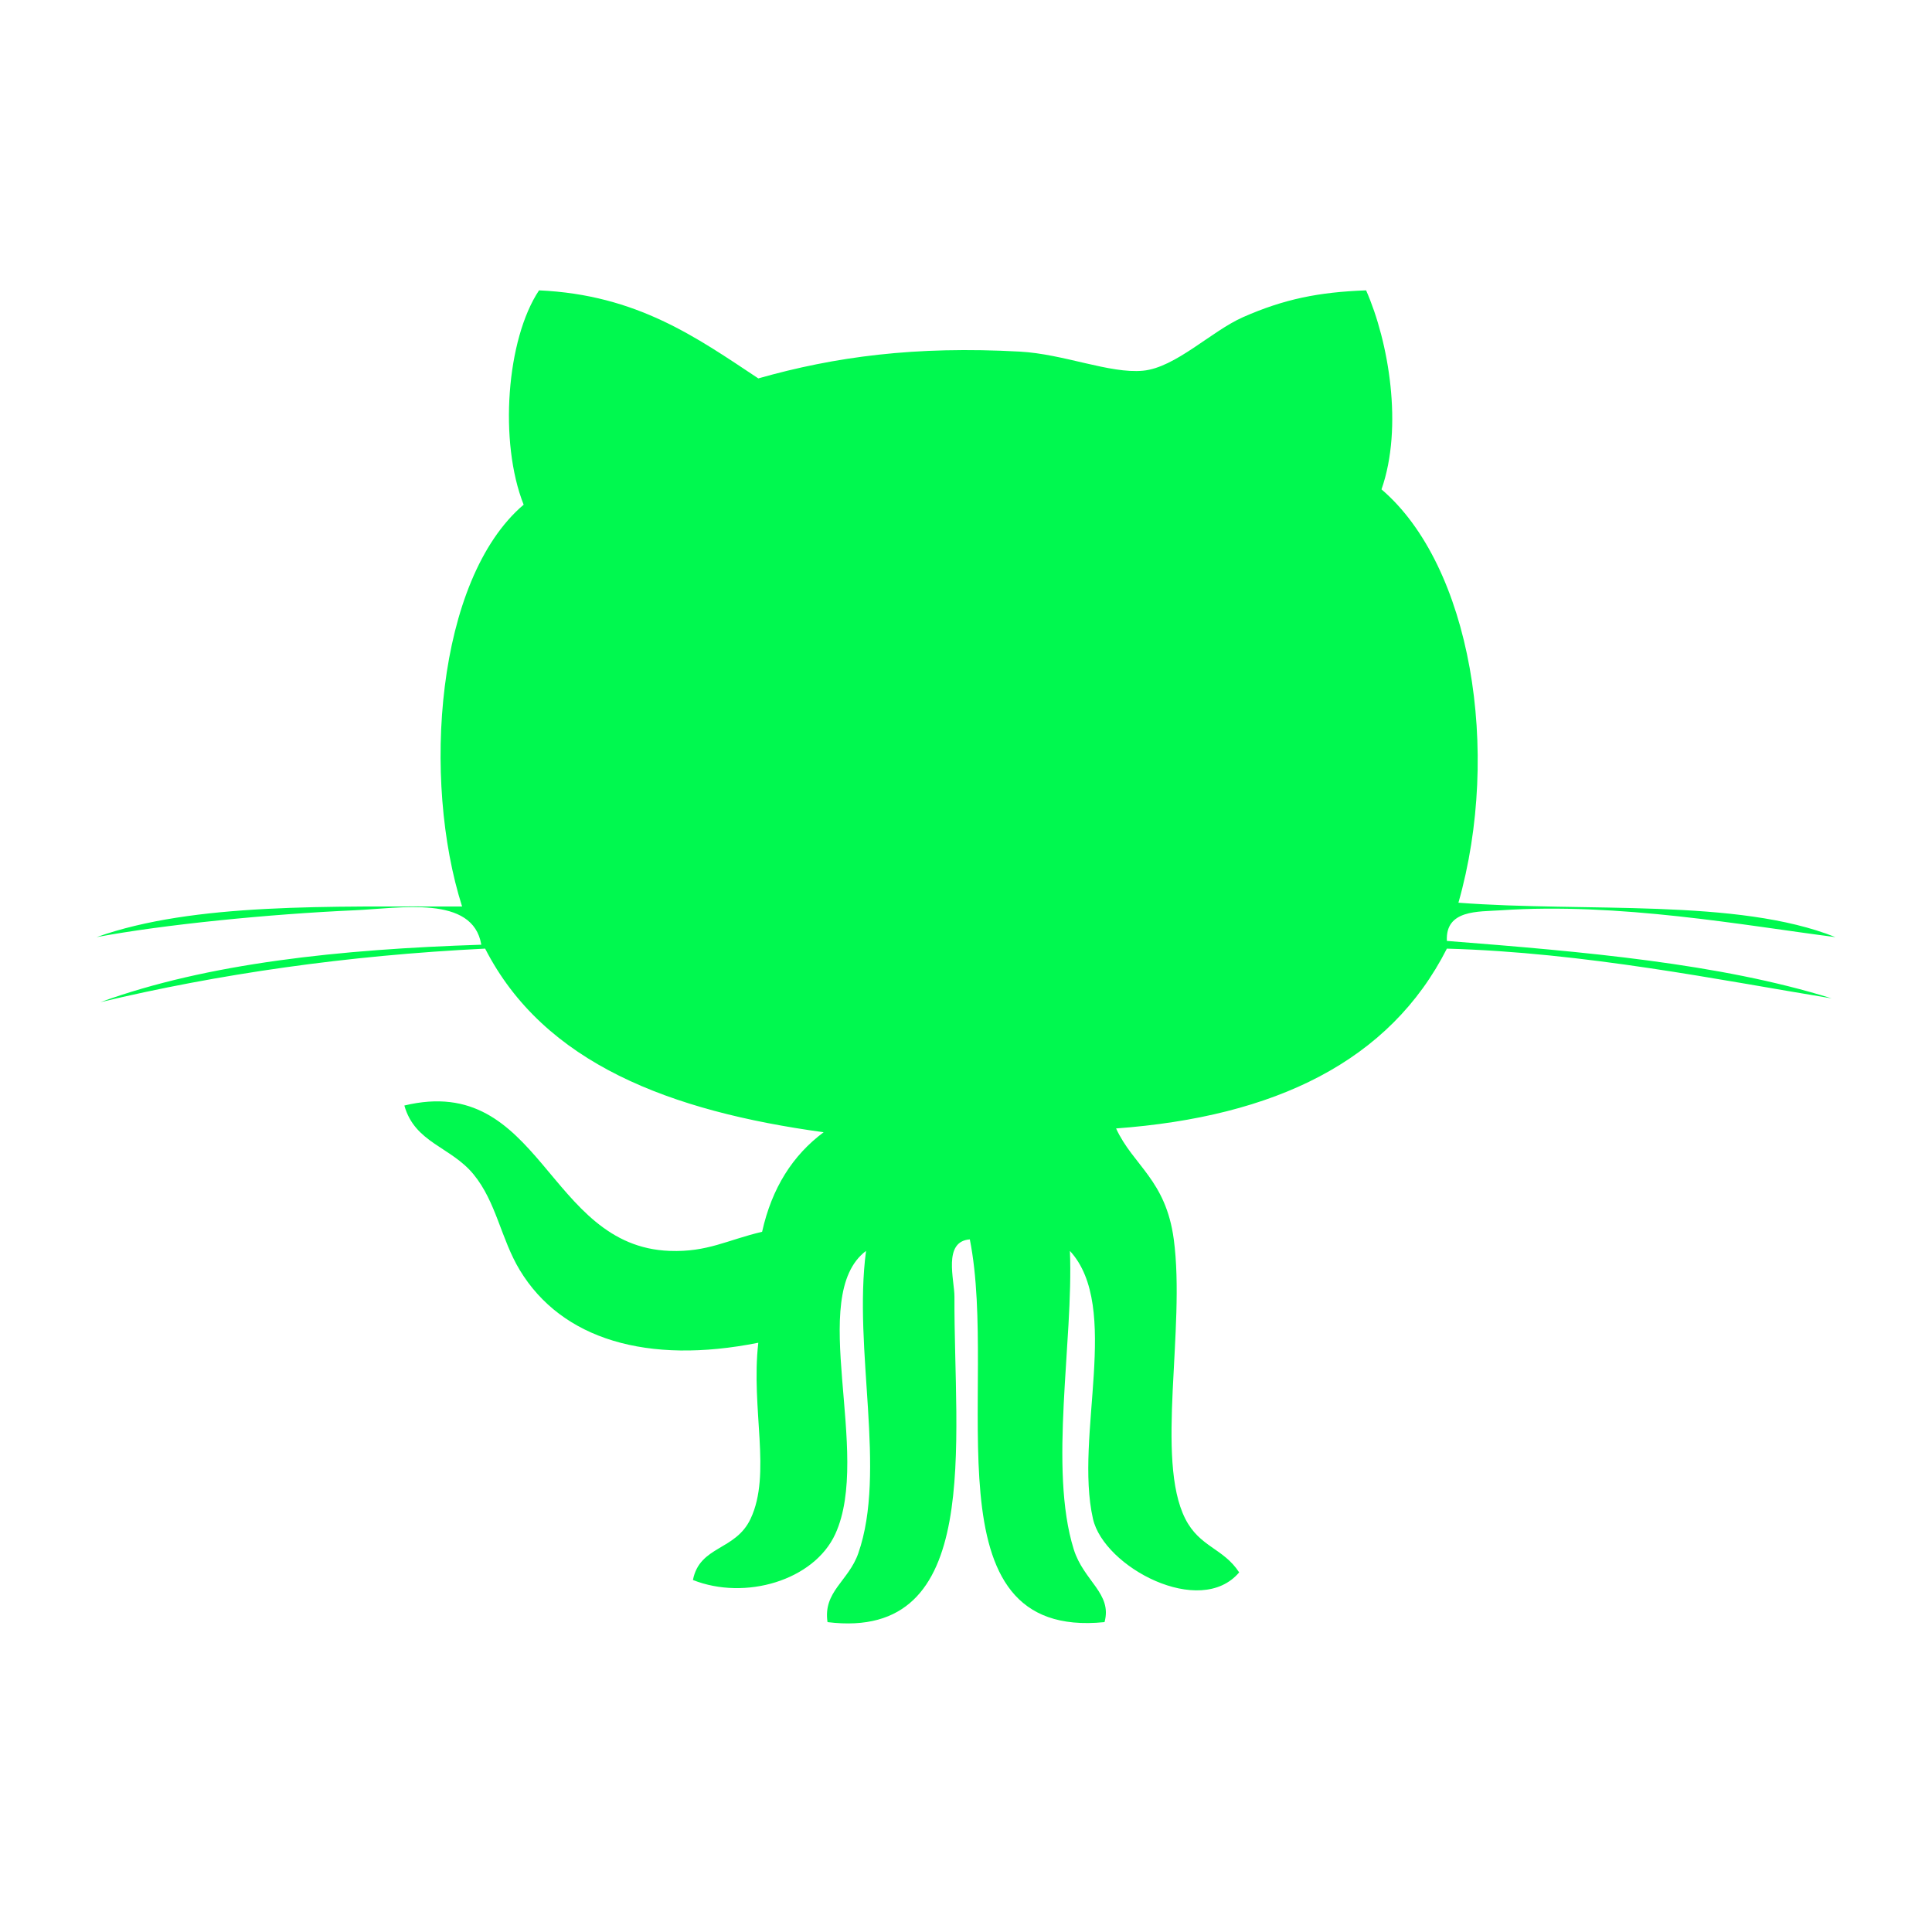 <?xml version="1.0"?>
<svg width="100" height="100" xmlns="http://www.w3.org/2000/svg" xmlns:svg="http://www.w3.org/2000/svg">
 <g>
  <title>Layer 1</title>
  <path d="m70.709,15.029c1.17,2.657 1.928,7.07 0.797,10.301c4.625,3.949 6.214,13.549 3.982,21.394c6.592,0.503 14.443,-0.242 19.512,1.781c-4.738,-0.609 -11.209,-1.804 -17.32,-1.388c-1.158,0.079 -2.874,-0.044 -2.79,1.585c7.075,0.556 14.104,1.16 19.913,2.973c-5.761,-0.941 -12.754,-2.374 -19.913,-2.574c-2.957,5.835 -8.907,8.703 -17.122,9.307c0.883,1.921 2.574,2.653 2.987,5.744c0.616,4.618 -0.964,11.381 0.595,14.459c0.748,1.475 1.967,1.514 2.789,2.775c-2.012,2.381 -7.001,-0.267 -7.568,-2.775c-0.973,-4.295 1.482,-10.954 -1.193,-13.865c0.189,4.684 -1.108,11.264 0.199,15.449c0.515,1.646 2.002,2.281 1.593,3.765c-9.352,0.95 -5.444,-12.104 -6.972,-19.809c-1.411,0.1 -0.791,2.113 -0.796,2.972c-0.04,7.524 1.54,17.844 -6.57,16.837c-0.237,-1.581 1.088,-2.119 1.593,-3.563c1.479,-4.234 -0.277,-10.542 0.401,-15.651c-3.095,2.333 0.325,10.48 -1.593,14.657c-1.105,2.404 -4.666,3.45 -7.367,2.377c0.352,-1.79 2.2,-1.501 2.984,-3.169c1.096,-2.325 0.008,-5.674 0.399,-9.111c-5.729,1.143 -10.173,-0.166 -12.348,-3.764c-0.973,-1.615 -1.214,-3.52 -2.39,-4.951c-1.17,-1.432 -3.04,-1.625 -3.582,-3.564c7.095,-1.708 7.367,7.302 13.739,7.525c1.954,0.071 2.97,-0.564 4.778,-0.989c0.506,-2.272 1.589,-3.966 3.186,-5.153c-7.929,-1.085 -14.477,-3.554 -17.522,-9.504c-7.208,0.355 -13.804,1.317 -19.913,2.771c5.545,-2.014 12.384,-2.736 19.715,-2.973c-0.432,-2.596 -4.219,-1.882 -6.57,-1.782c-4.369,0.194 -9.869,0.737 -13.342,1.389c5.034,-1.795 12.098,-1.571 18.918,-1.585c-2.086,-6.54 -1.363,-16.929 3.186,-20.798c-1.289,-3.249 -0.889,-8.563 0.796,-11.093c5.079,0.228 8.159,2.443 11.35,4.557c3.957,-1.125 8.118,-1.685 13.54,-1.387c2.28,0.126 4.652,1.151 6.369,0.989c1.685,-0.158 3.542,-2.049 5.178,-2.771c2.131,-0.941 3.934,-1.3 6.372,-1.388z" id="Github__x28_alt_x29_" fill="#00F94F"/>
 </g>
</svg>